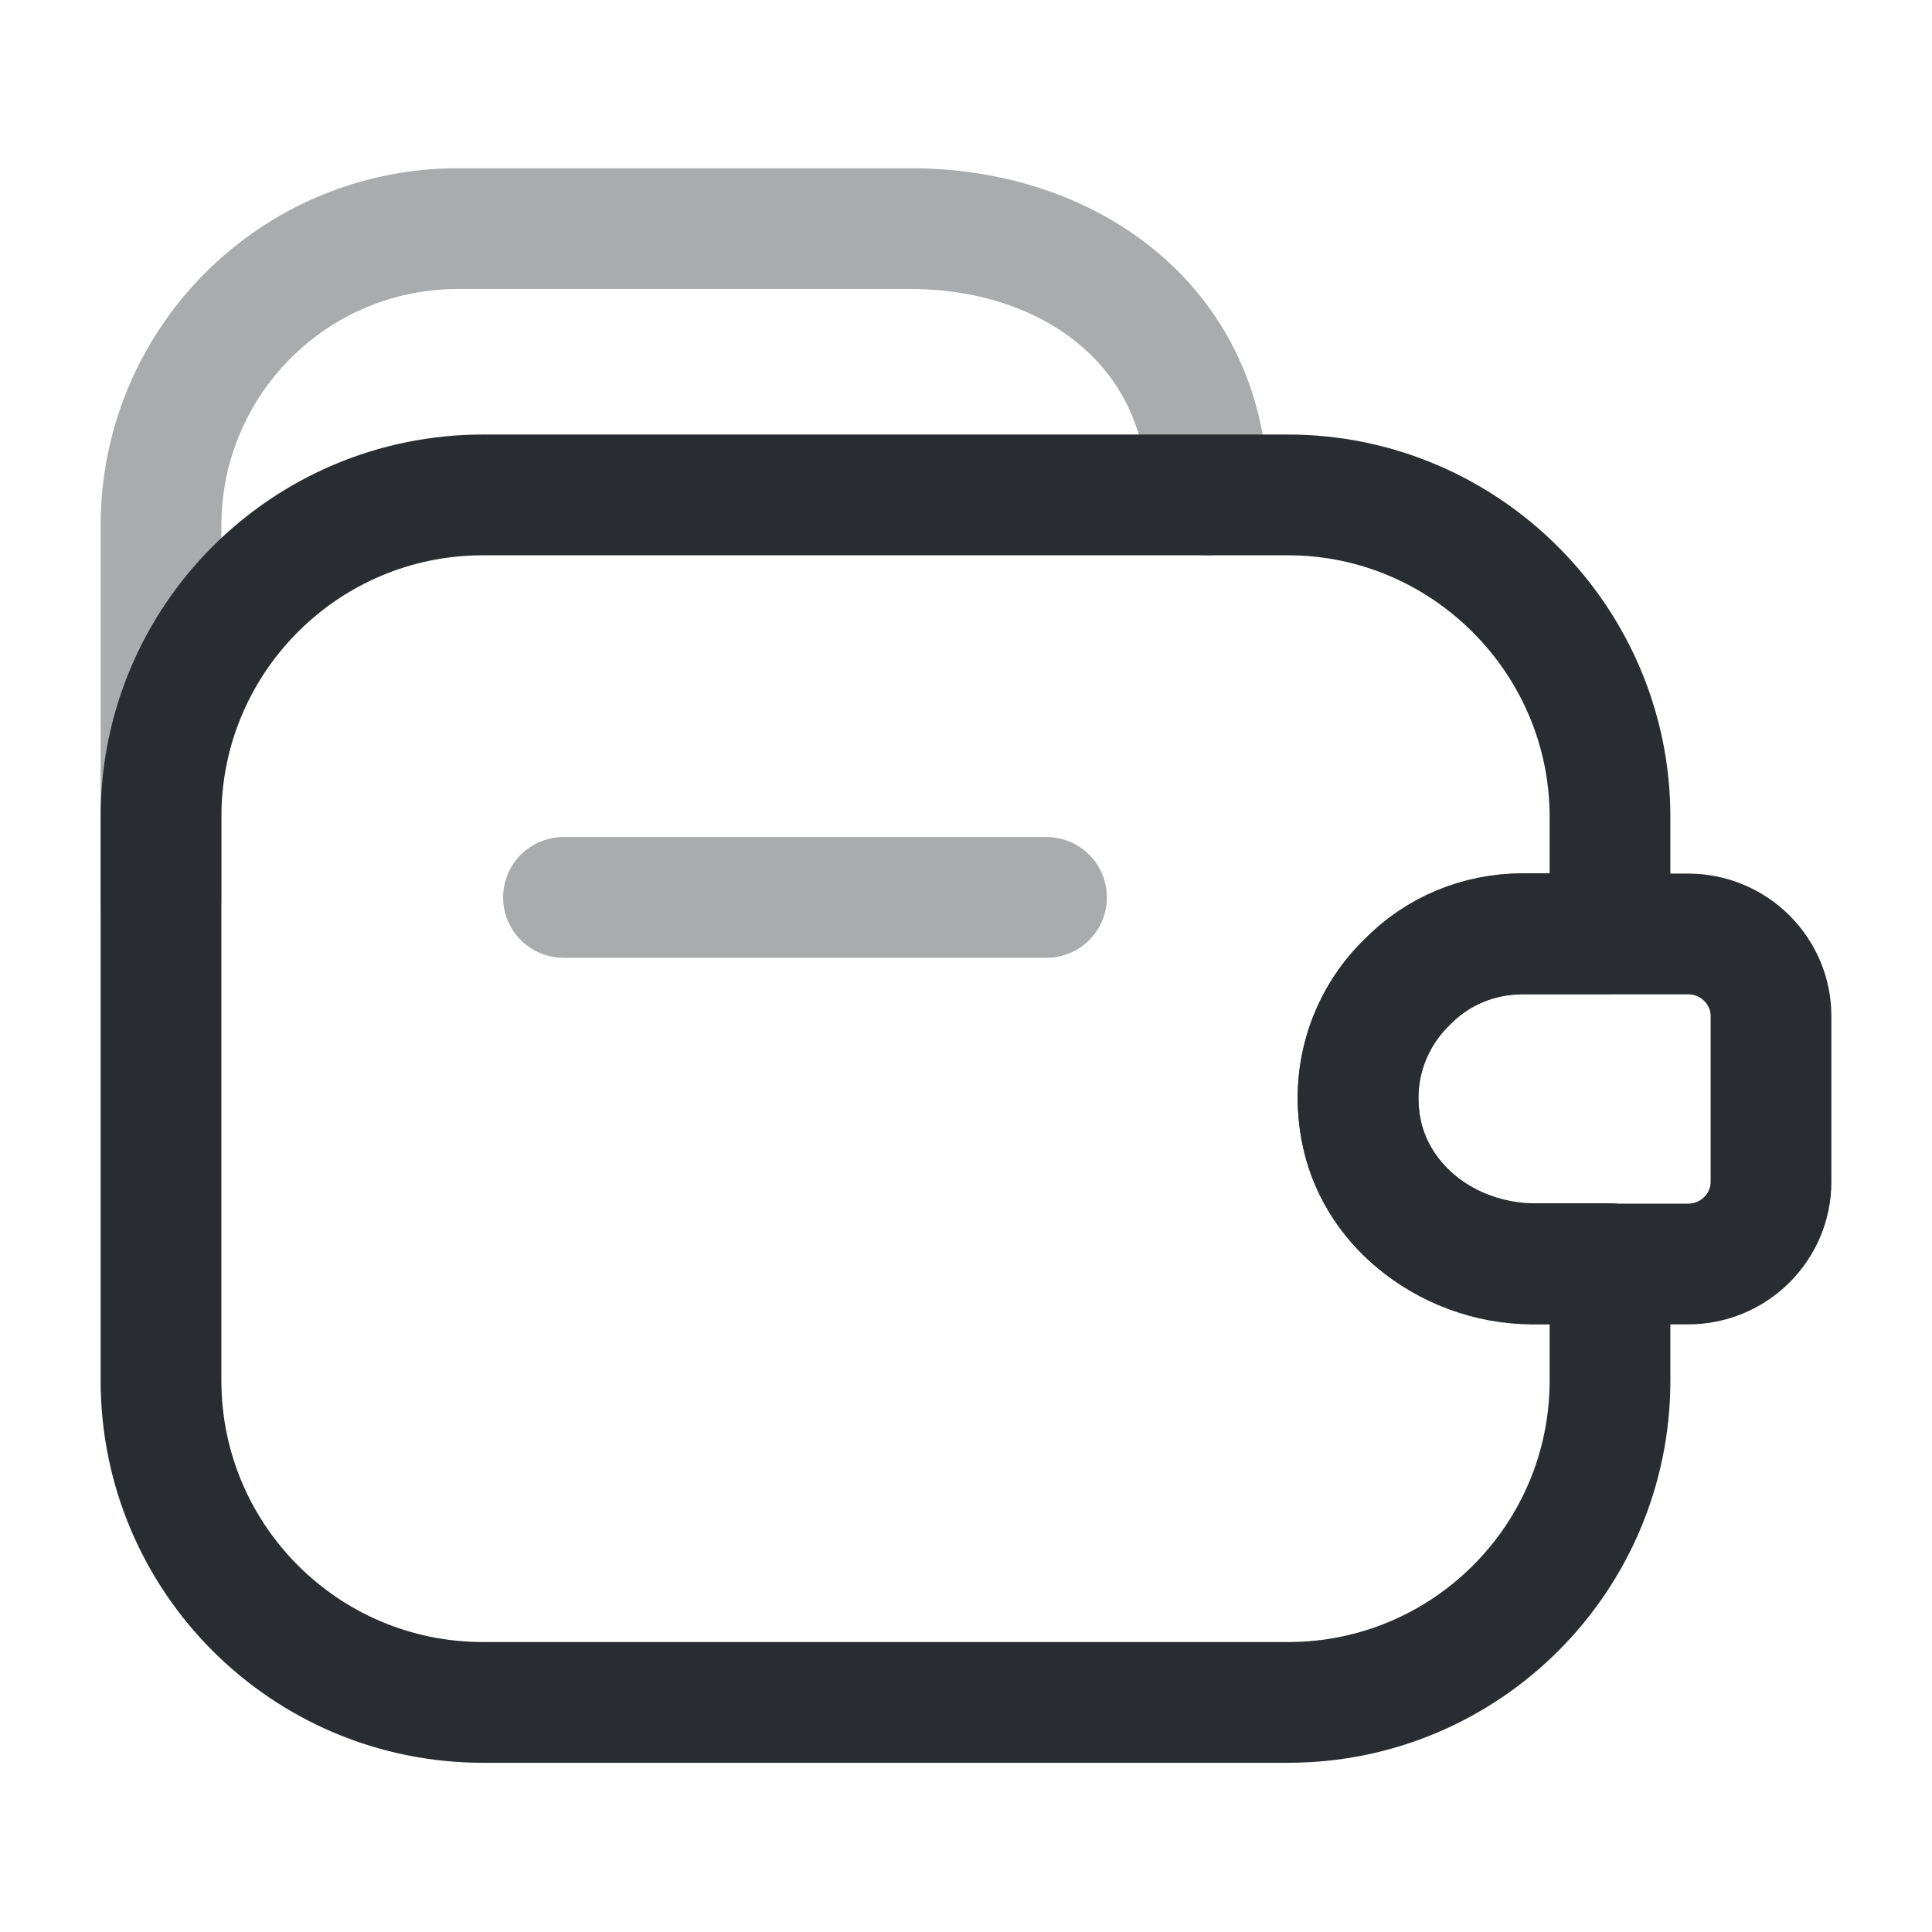 <svg width="24" height="24" viewBox="0 0 24 24" fill="none" xmlns="http://www.w3.org/2000/svg">
<path opacity="0.4" d="M13 11.148H7" stroke="#292D32" stroke-width="1.5" stroke-linecap="round" stroke-linejoin="round"/>
<path opacity="0.4" d="M2 11.15V6.53C2 4.49 3.65 2.84 5.69 2.84H11.31C13.35 2.84 15 4.11 15 6.15" stroke="#292D32" stroke-width="1.5" stroke-linecap="round" stroke-linejoin="round"/>
<path d="M17.48 12.198C16.98 12.678 16.74 13.418 16.94 14.178C17.19 15.108 18.11 15.698 19.07 15.698H20V17.148C20 19.358 18.21 21.148 16 21.148H6C3.79 21.148 2 19.358 2 17.148V10.148C2 7.938 3.79 6.148 6 6.148H16C18.2 6.148 20 7.948 20 10.148V11.598H18.92C18.36 11.598 17.85 11.818 17.48 12.198Z" stroke="#292D32" stroke-width="1.5" stroke-linecap="round" stroke-linejoin="round"/>
<path d="M22 12.622V14.682C22 15.242 21.54 15.702 20.97 15.702H19.04C17.96 15.702 16.97 14.912 16.88 13.832C16.82 13.202 17.06 12.612 17.48 12.202C17.85 11.822 18.36 11.602 18.92 11.602H20.97C21.54 11.602 22 12.062 22 12.622Z" stroke="#292D32" stroke-width="1.5" stroke-linecap="round" stroke-linejoin="round"/>
</svg>

